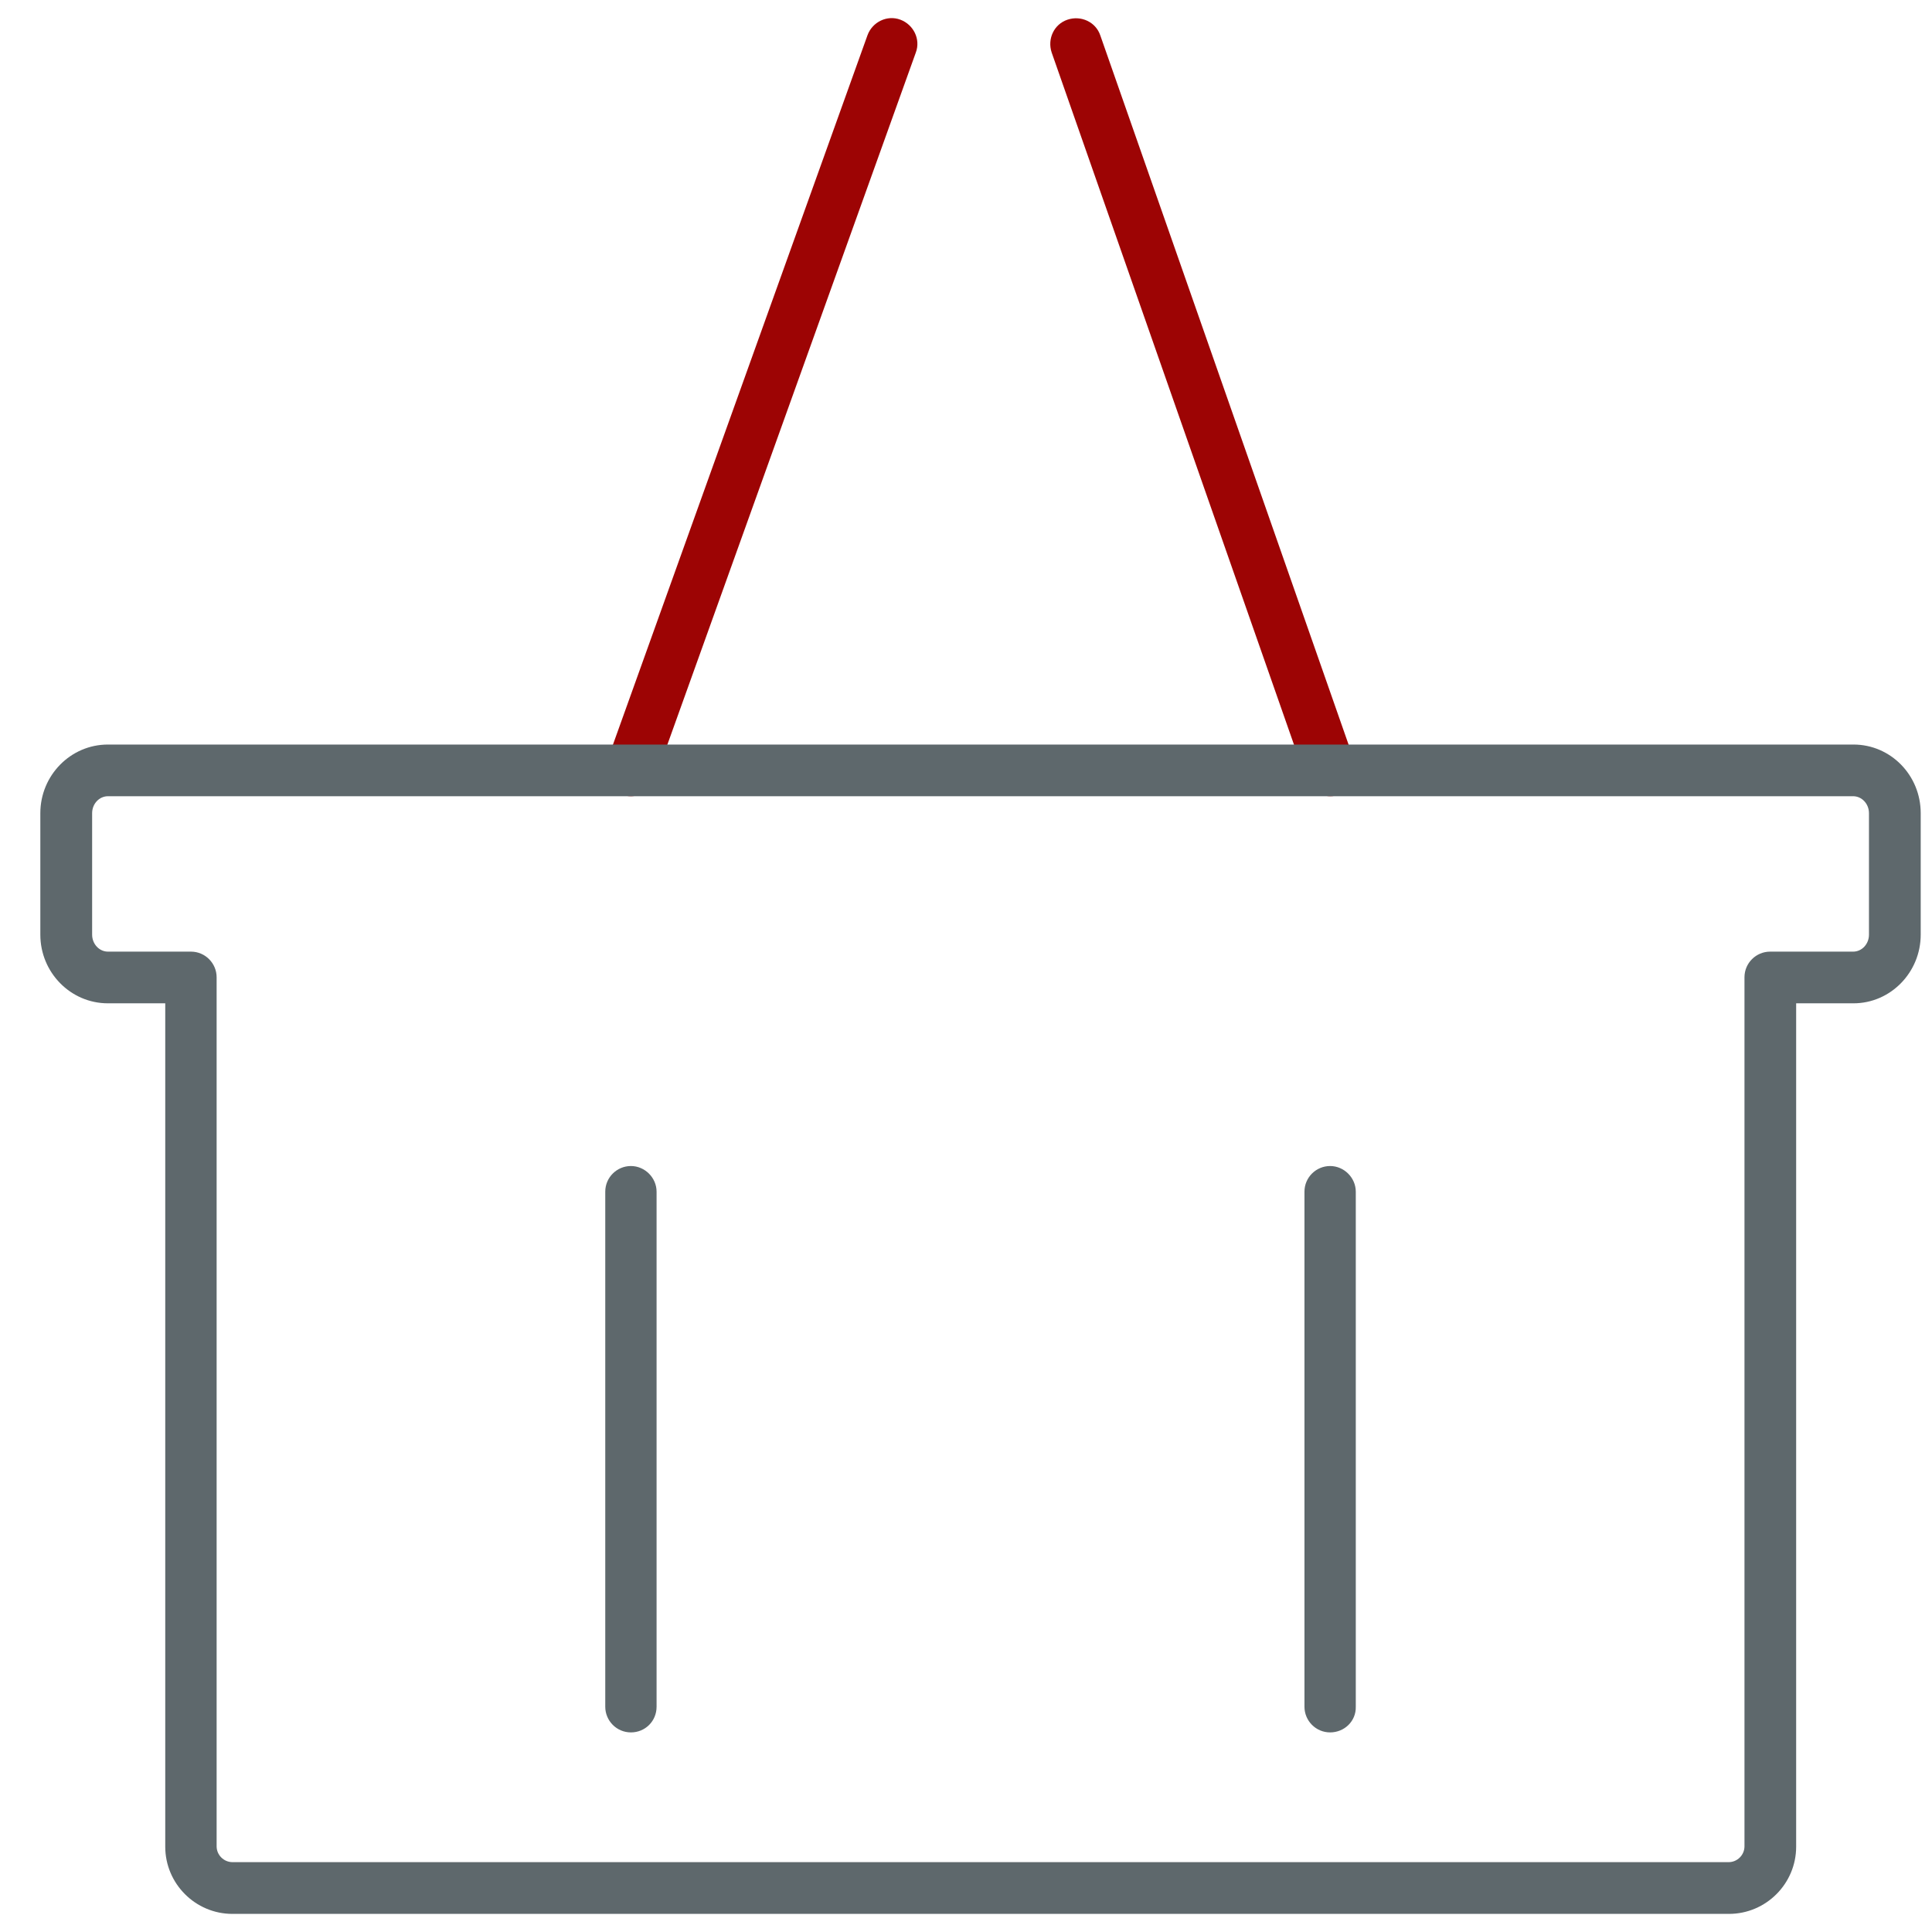 <!-- Generated by IcoMoon.io -->
<svg version="1.1" xmlns="http://www.w3.org/2000/svg" width="32" height="32" viewBox="0 0 32 32">
<title>basketshop</title>
<path id="svg-ico" fill="#9d0404" d="M10.45 13.188c-0.050 0-0.094-0.006-0.144-0.025-0.219-0.081-0.338-0.325-0.256-0.544l4.319-12.037c0.081-0.219 0.325-0.338 0.544-0.256s0.338 0.325 0.256 0.544l-4.319 12.031c-0.063 0.181-0.225 0.287-0.4 0.287z"></path>
<path id="svg-ico" fill="#9d0404" d="M22.031 13.188c-0.175 0-0.344-0.113-0.4-0.287l-4.212-12.031c-0.075-0.225 0.038-0.469 0.262-0.544s0.469 0.037 0.544 0.262l4.212 12.031c0.081 0.225-0.038 0.469-0.262 0.544-0.050 0.019-0.094 0.025-0.144 0.025z"></path>
<path fill="#5e686c" d="M10.45 28.694c-0.238 0-0.425-0.194-0.425-0.425v-8.531c0-0.238 0.194-0.425 0.425-0.425s0.425 0.194 0.425 0.425v8.531c0 0.238-0.188 0.425-0.425 0.425z"></path>
<path fill="#5e686c" d="M22.031 28.694c-0.238 0-0.425-0.194-0.425-0.425v-8.531c0-0.238 0.194-0.425 0.425-0.425s0.425 0.194 0.425 0.425v8.531c0.006 0.238-0.188 0.425-0.425 0.425z"></path>
<path fill="#5e686c" d="M28.637 31.7h-24.788c-0.612 0-1.112-0.5-1.112-1.113v-13.969h-0.95c-0.619 0-1.119-0.512-1.119-1.137v-2.012c0-0.625 0.5-1.137 1.119-1.137h28.913c0.613 0 1.113 0.506 1.113 1.137v2.012c0 0.625-0.5 1.137-1.113 1.137h-0.95v13.969c0 0.613-0.5 1.113-1.113 1.113zM1.788 13.188c-0.144 0-0.262 0.125-0.262 0.281v2.012c0 0.156 0.119 0.281 0.262 0.281h1.375c0.237 0 0.425 0.194 0.425 0.425v14.394c0 0.144 0.119 0.262 0.263 0.262h24.781c0.144 0 0.262-0.119 0.262-0.262v-14.394c0-0.238 0.194-0.425 0.425-0.425h1.375c0.144 0 0.262-0.125 0.262-0.281v-2.012c0-0.156-0.119-0.281-0.262-0.281h-28.906z"></path>
</svg>
